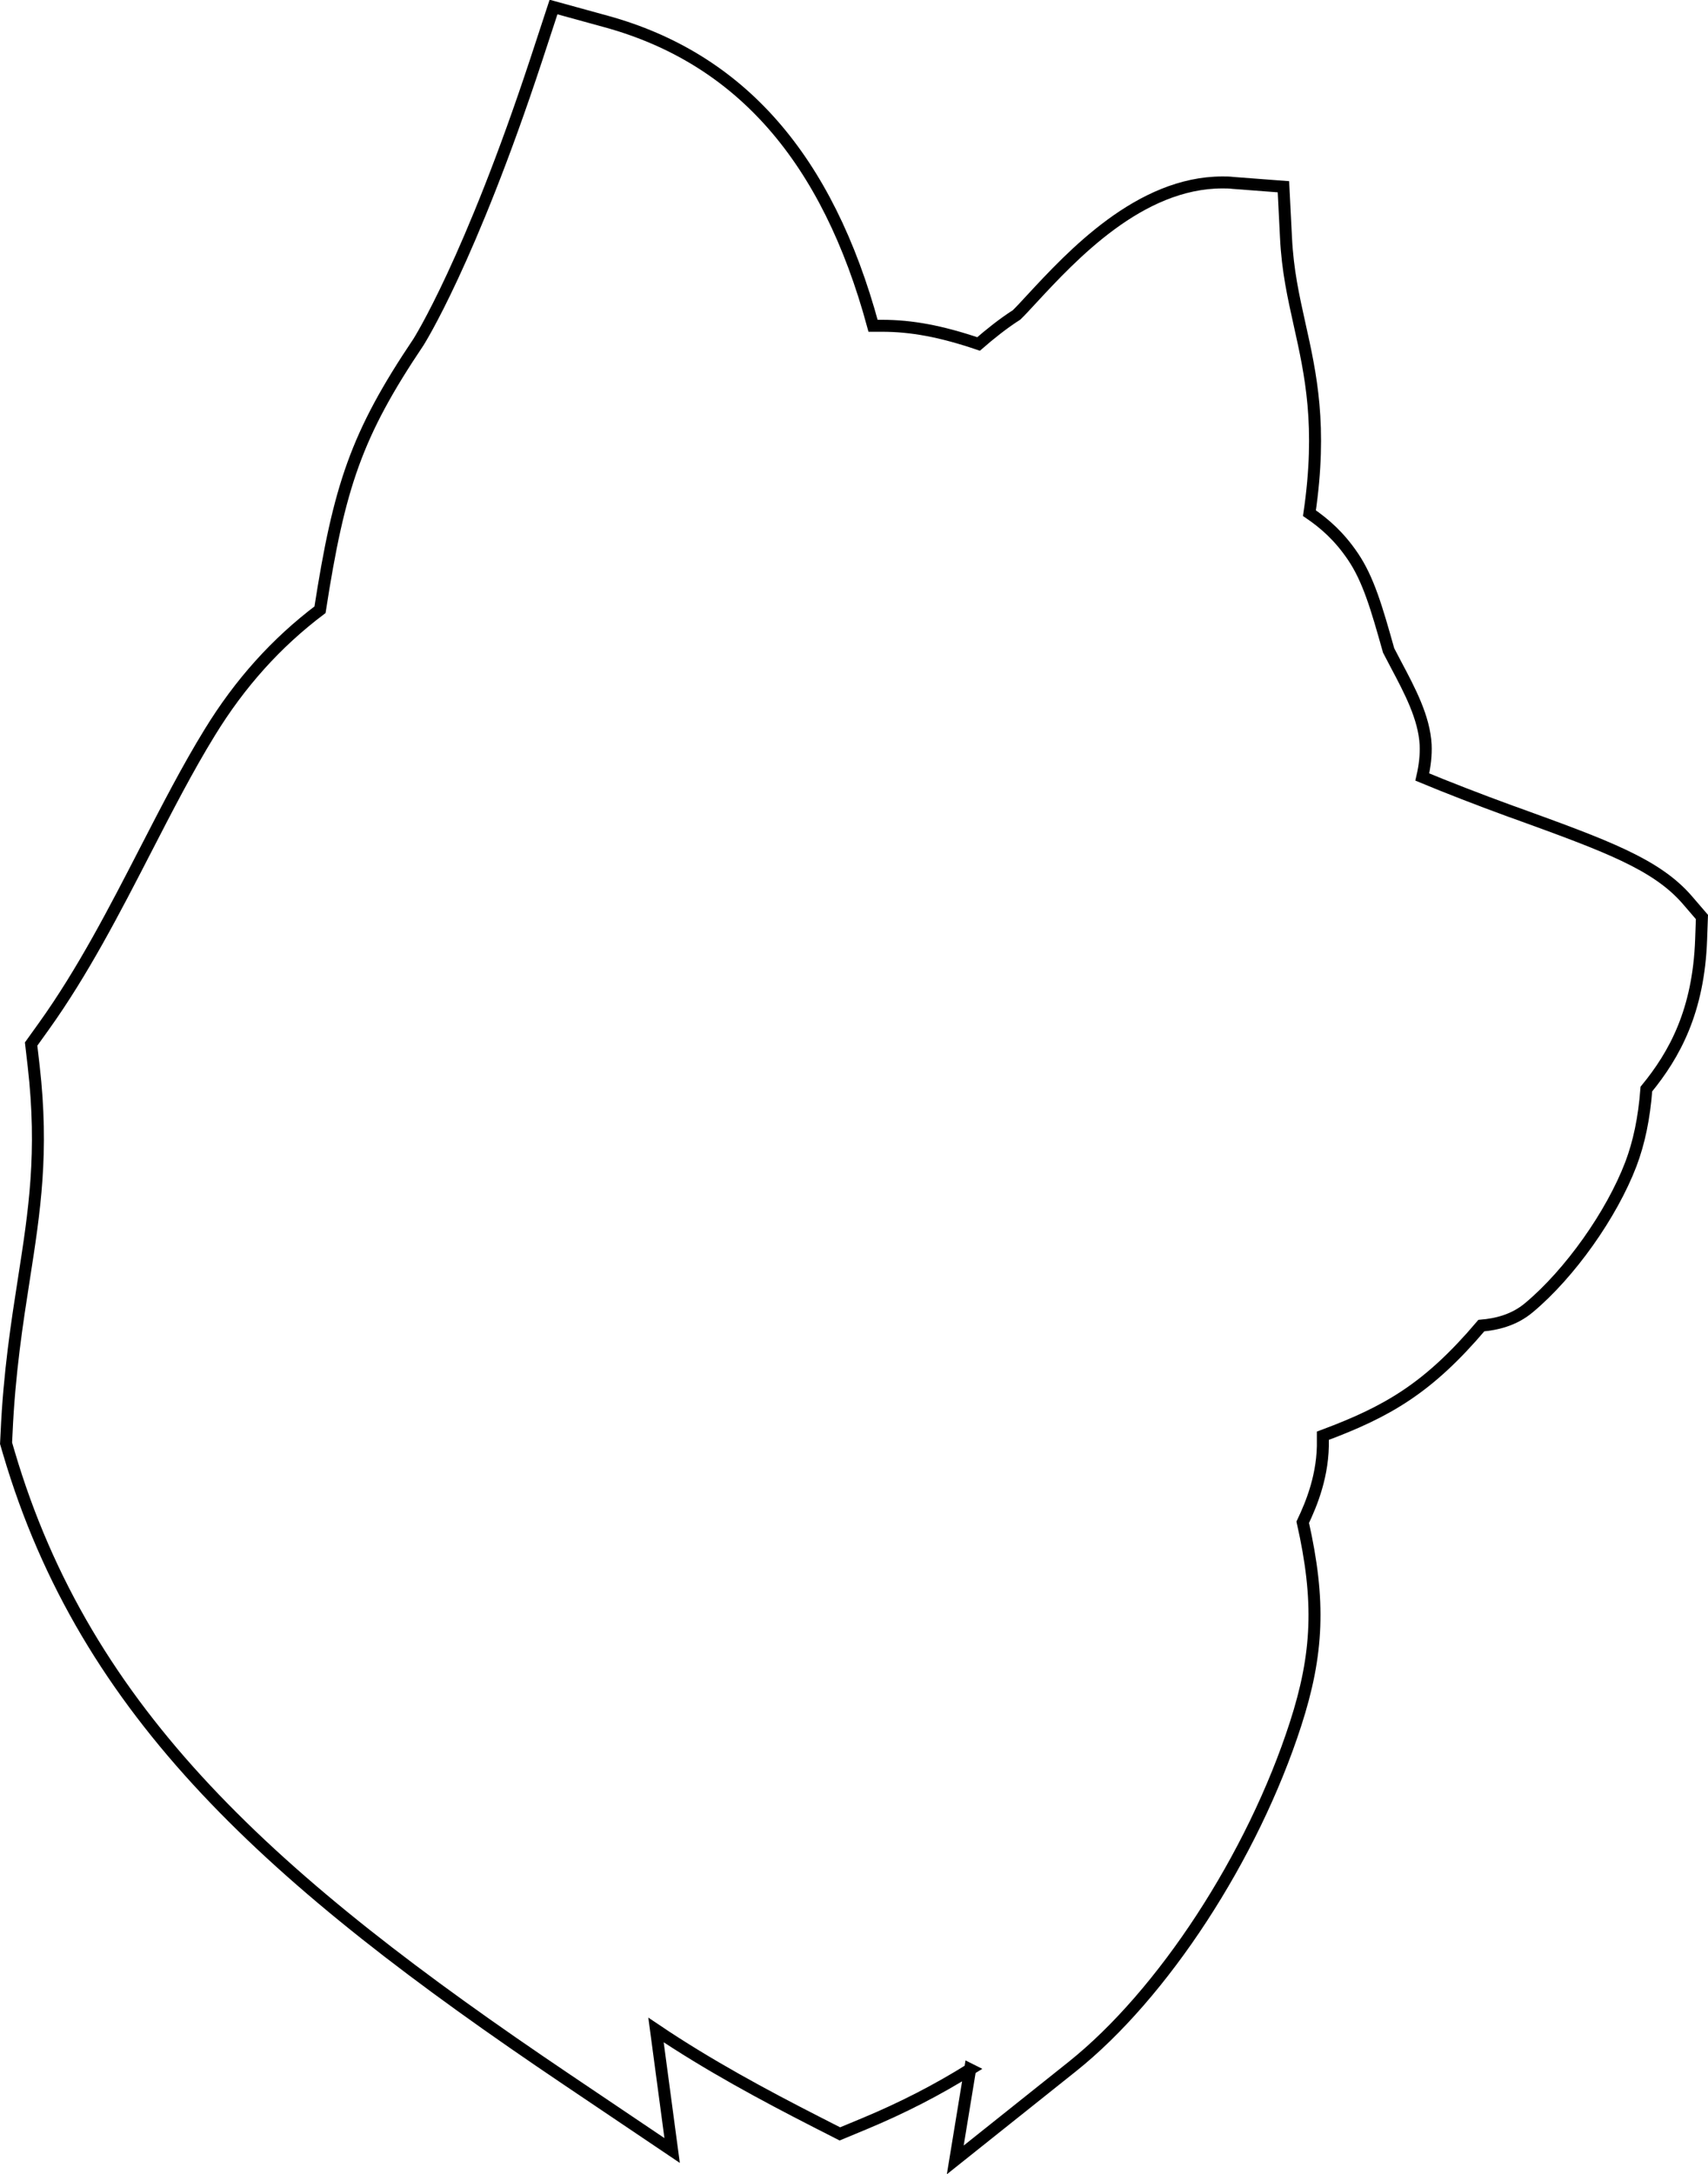 <?xml version="1.0" encoding="UTF-8"?>
<svg id="Layer_2" data-name="Layer 2" xmlns="http://www.w3.org/2000/svg" viewBox="0 0 107.01 136.22">
  <defs>
    <style>
      .cls-1 {
        fill: none;
        stroke: #000;
        stroke-miterlimit: 10;
        stroke-width: .75px;
      }
    </style>
  </defs>
  <g id="Layer_1-2" data-name="Layer 1">
    <path id="outline" class="cls-1" d="m60.78,129.65c-2.03,1.27-4.24,2.41-6.62,3.4l-1.54.64-1.49-.76c-3.25-1.66-6.75-3.54-10.03-5.75l1.01,7.55-6.65-4.48C17.01,117.82,5.38,107.4.55,91l-.17-.58.03-.6c.17-3.83.66-6.95,1.09-9.71.66-4.23,1.23-7.89.61-13.32l-.16-1.38.81-1.13c2.42-3.38,4.43-7.27,6.37-11.04,1.35-2.62,2.62-5.09,4.01-7.35,1.9-3.1,4.17-5.62,6.91-7.69,1.2-7.73,2.27-10.97,6.17-16.77.03-.05,3.22-5.07,7.39-17.73l1.07-3.26,3.31.91c8.38,2.31,13.86,8.56,16.71,19.06.19,0,.38,0,.56,0,1.84,0,3.69.34,6.05,1.14.69-.6,1.52-1.27,2.38-1.82.2-.19.61-.63.94-.99,2.53-2.73,6.77-7.31,11.96-7.31.22,0,.44,0,.66.03l3.16.24.16,3.17c.1,2.09.47,3.72.85,5.44.7,3.14,1.42,6.37.62,11.84.98.67,1.88,1.47,2.72,2.71.97,1.43,1.49,3.22,2.24,5.89.15.29.3.58.46.88.87,1.64,1.77,3.33,1.86,5.03.03.64-.05,1.33-.21,2.02,1.54.64,3.52,1.41,5.52,2.14l.34.12c5.68,2.06,8.8,3.2,10.74,5.44l.92,1.07-.05,1.41c-.16,4.48-1.66,7.21-3.43,9.37-.14,1.83-.46,3.35-.97,4.7-1.21,3.17-3.83,6.86-6.38,8.99-.96.81-2.07,1.05-2.99,1.13-3.32,3.91-5.85,5.38-9.93,6.9,0,.08,0,.16,0,.24.05,2.2-.71,4.02-1.26,5.18,1.11,4.93.97,8.25-.45,12.64-2.68,8.3-8.31,16.94-14.01,21.48l-7.31,5.83.93-5.67Z"/>
  </g>
</svg>